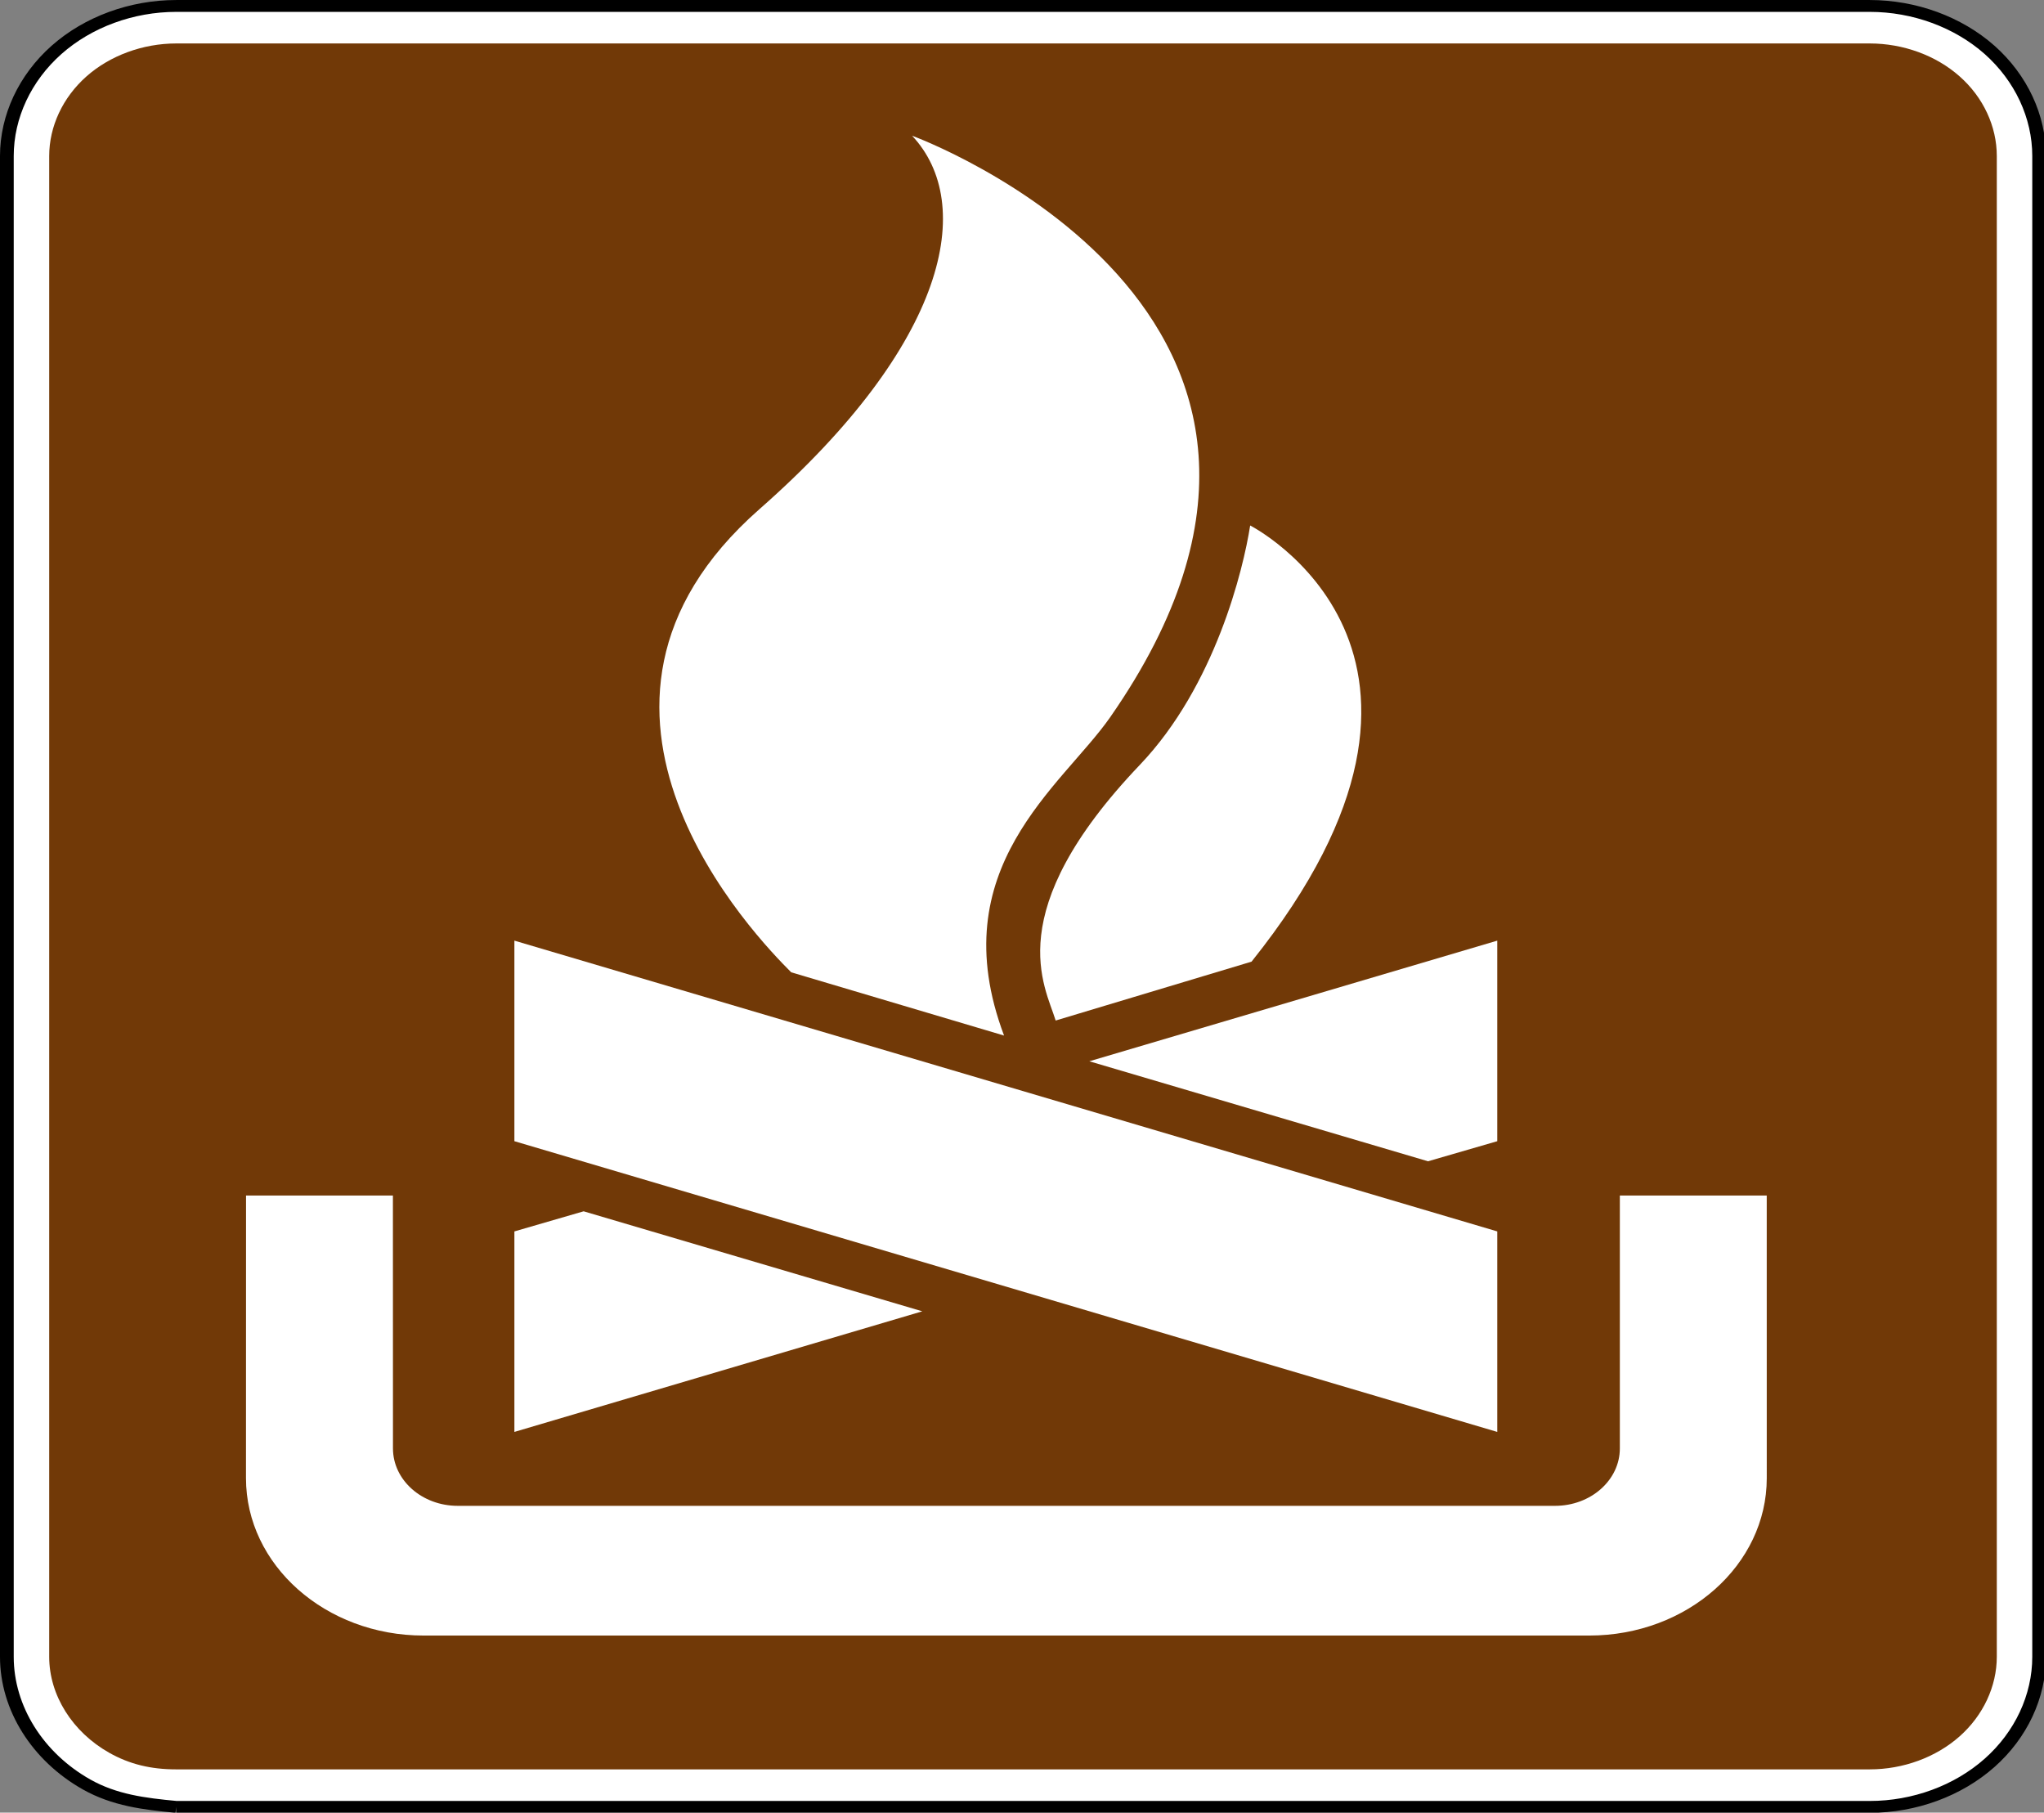 <?xml version="1.0" encoding="UTF-8" standalone="no"?>
<svg
   xmlns:dc="http://purl.org/dc/elements/1.1/"
   xmlns:cc="http://creativecommons.org/ns#"
   xmlns:rdf="http://www.w3.org/1999/02/22-rdf-syntax-ns#"
   xmlns:svg="http://www.w3.org/2000/svg"
   xmlns="http://www.w3.org/2000/svg"
   xmlns:sodipodi="http://sodipodi.sourceforge.net/DTD/sodipodi-0.dtd"
   xmlns:inkscape="http://www.inkscape.org/namespaces/inkscape"
   width="44.035"
   height="39.042"
   viewBox="0 0 48.605 43.093"
   version="1.1"
   id="svg2"
   inkscape:version="0.91 r13725"
   sodipodi:docname="fire-icon.svg">
  <rect x="0" y="0" width="48.605" height="43.093" fill="#808080" stroke="none"/>
  <defs
     id="defs60">
    <clipPath
       clipPathUnits="userSpaceOnUse"
       id="clipPath3564">
      <path
         inkscape:connector-curvature="0"
         d="m 63,43 512.622,0 0,313.129 L 63,356.129 63,43 Z"
         id="path3566" />
    </clipPath>
  </defs>
  <sodipodi:namedview
     pagecolor="#ffffff"
     bordercolor="#666666"
     borderopacity="1"
     objecttolerance="10"
     gridtolerance="10"
     guidetolerance="10"
     inkscape:pageopacity="0"
     inkscape:pageshadow="2"
     inkscape:window-width="1511"
     inkscape:window-height="863"
     id="namedview58"
     showgrid="false"
     fit-margin-top="0"
     fit-margin-left="0"
     fit-margin-right="0"
     fit-margin-bottom="0"
     inkscape:zoom="1"
     inkscape:cx="17.69666"
     inkscape:cy="-136.29919"
     inkscape:window-x="60"
     inkscape:window-y="0"
     inkscape:window-maximized="0"
     inkscape:current-layer="svg2"
     showguides="true"
     inkscape:guide-bbox="true" />
  <polygon
     points="315,545 235,375 315,205 395,375 "
     id="polygon10"
     style="fill:none;stroke:#ffffff;stroke-width:40"
     transform="matrix(1.001,0,0,1.028,17642.835,14742.935)" />
  <!-- draw the bicycle -->
  <!-- RIGHT -->
  <!-- LANE -->
  <!-- ONLY -->
  <g
     id="g3343"
     transform="matrix(0.19,0,0,0.164,0,8.6274461e-5)">
    <path
       id="path3060"
       style="fill:#ffffff;fill-opacity:1;fill-rule:nonzero;stroke:#000000;stroke-width:1.718;stroke-miterlimit:4;stroke-dasharray:none;stroke-opacity:1"
       d="m 22.055,261.933 211.956,0 c 5.582,0 11.04,-2.321 14.993,-6.382 3.946,-4.047 6.203,-9.645 6.203,-15.374 l 0,-217.562 c 0,-5.729 -2.257,-11.328 -6.203,-15.389 -3.953,-4.047 -9.411,-6.367 -14.993,-6.367 l -211.956,0 c -5.578,0 -11.036,2.321 -14.978,6.367 C 3.123,11.287 0.859,16.886 0.859,22.615 l 0,217.562 c 0,7.455 3.858,14.504 9.976,18.507 3.494,2.277 7.178,2.81 11.22,3.249"
       inkscape:connector-curvature="0" />
    <path
       id="path3084"
       style="fill:#713907;fill-opacity:1;fill-rule:evenodd;stroke:none"
       d="m 22.055,256.494 c -3.158,0 -5.815,-0.732 -8.372,-2.397 C 9.051,251.073 6.158,245.736 6.158,240.177 l 0,-217.562 c 0,-4.286 1.696,-8.496 4.663,-11.542 2.946,-3.024 7.058,-4.776 11.234,-4.776 l 211.956,0 c 4.19,0 8.302,1.741 11.248,4.776 2.96,3.024 4.649,7.245 4.649,11.542 l 0,217.562 c 0,4.282 -1.703,8.503 -4.649,11.527 -2.967,3.05 -7.065,4.79 -11.248,4.79 l -211.956,0 z"
       inkscape:connector-curvature="0" />
    <path
       inkscape:connector-curvature="0"
       id="path3542"
       style="fill:#ffffff;fill-opacity:1;fill-rule:nonzero;stroke:none"
       d="m 49.173,173.306 -18.38,0 -0.007,40.971 c 0,12.597 9.955,22.819 22.231,22.819 l 145.874,0 c 12.28,0 22.227,-10.222 22.227,-22.819 l -0.003,-40.971 -18.384,0 0,36.656 c 0,4.605 -3.635,8.329 -8.111,8.329 l -137.332,0 c -4.479,0 -8.107,-3.724 -8.107,-8.329 l -0.007,-36.656 z" />
    <path
       inkscape:connector-curvature="0"
       id="path3546"
       style="fill:#ffffff;fill-opacity:1;fill-rule:nonzero;stroke:none"
       d="m 187.389,207.575 0,-29.066 -123.011,-42.153 0,29.074 123.011,42.145 z" />
    <path
       inkscape:connector-curvature="0"
       id="path3550"
       style="fill:#ffffff;fill-opacity:1;fill-rule:nonzero;stroke:none"
       d="M 99.023,140.947 C 94.78,136.041 66.678,102.681 95.041,73.814 118.693,49.745 122.123,29.512 114.153,19.674 c 0,0 60.193,25.422 24.785,84.305 -6.03,10.011 -21.168,21.832 -13.276,46.138 l -26.64,-9.17 z" />
    <path
       inkscape:connector-curvature="0"
       id="path3554"
       style="fill:#ffffff;fill-opacity:1;fill-rule:nonzero;stroke:none"
       d="m 132.12,147.938 c -1.289,-4.939 -7.072,-15.668 10.538,-37.062 9.411,-11.437 12.951,-28.312 13.806,-34.701 0,0 31.172,18.355 0.173,63.227 l -24.517,8.536 z" />
    <path
       inkscape:connector-curvature="0"
       id="path3558"
       style="fill:#ffffff;fill-opacity:1;fill-rule:nonzero;stroke:none"
       d="m 136.335,153.845 51.054,-17.488 0,29.074 -8.666,2.912 -42.388,-14.497 z" />
    <path
       inkscape:connector-curvature="0"
       id="path3562"
       style="fill:#ffffff;fill-opacity:1;fill-rule:nonzero;stroke:none"
       d="m 115.432,190.091 -51.054,17.485 0,-29.066 8.666,-2.915 42.388,14.497 z" />
  </g>
</svg>
